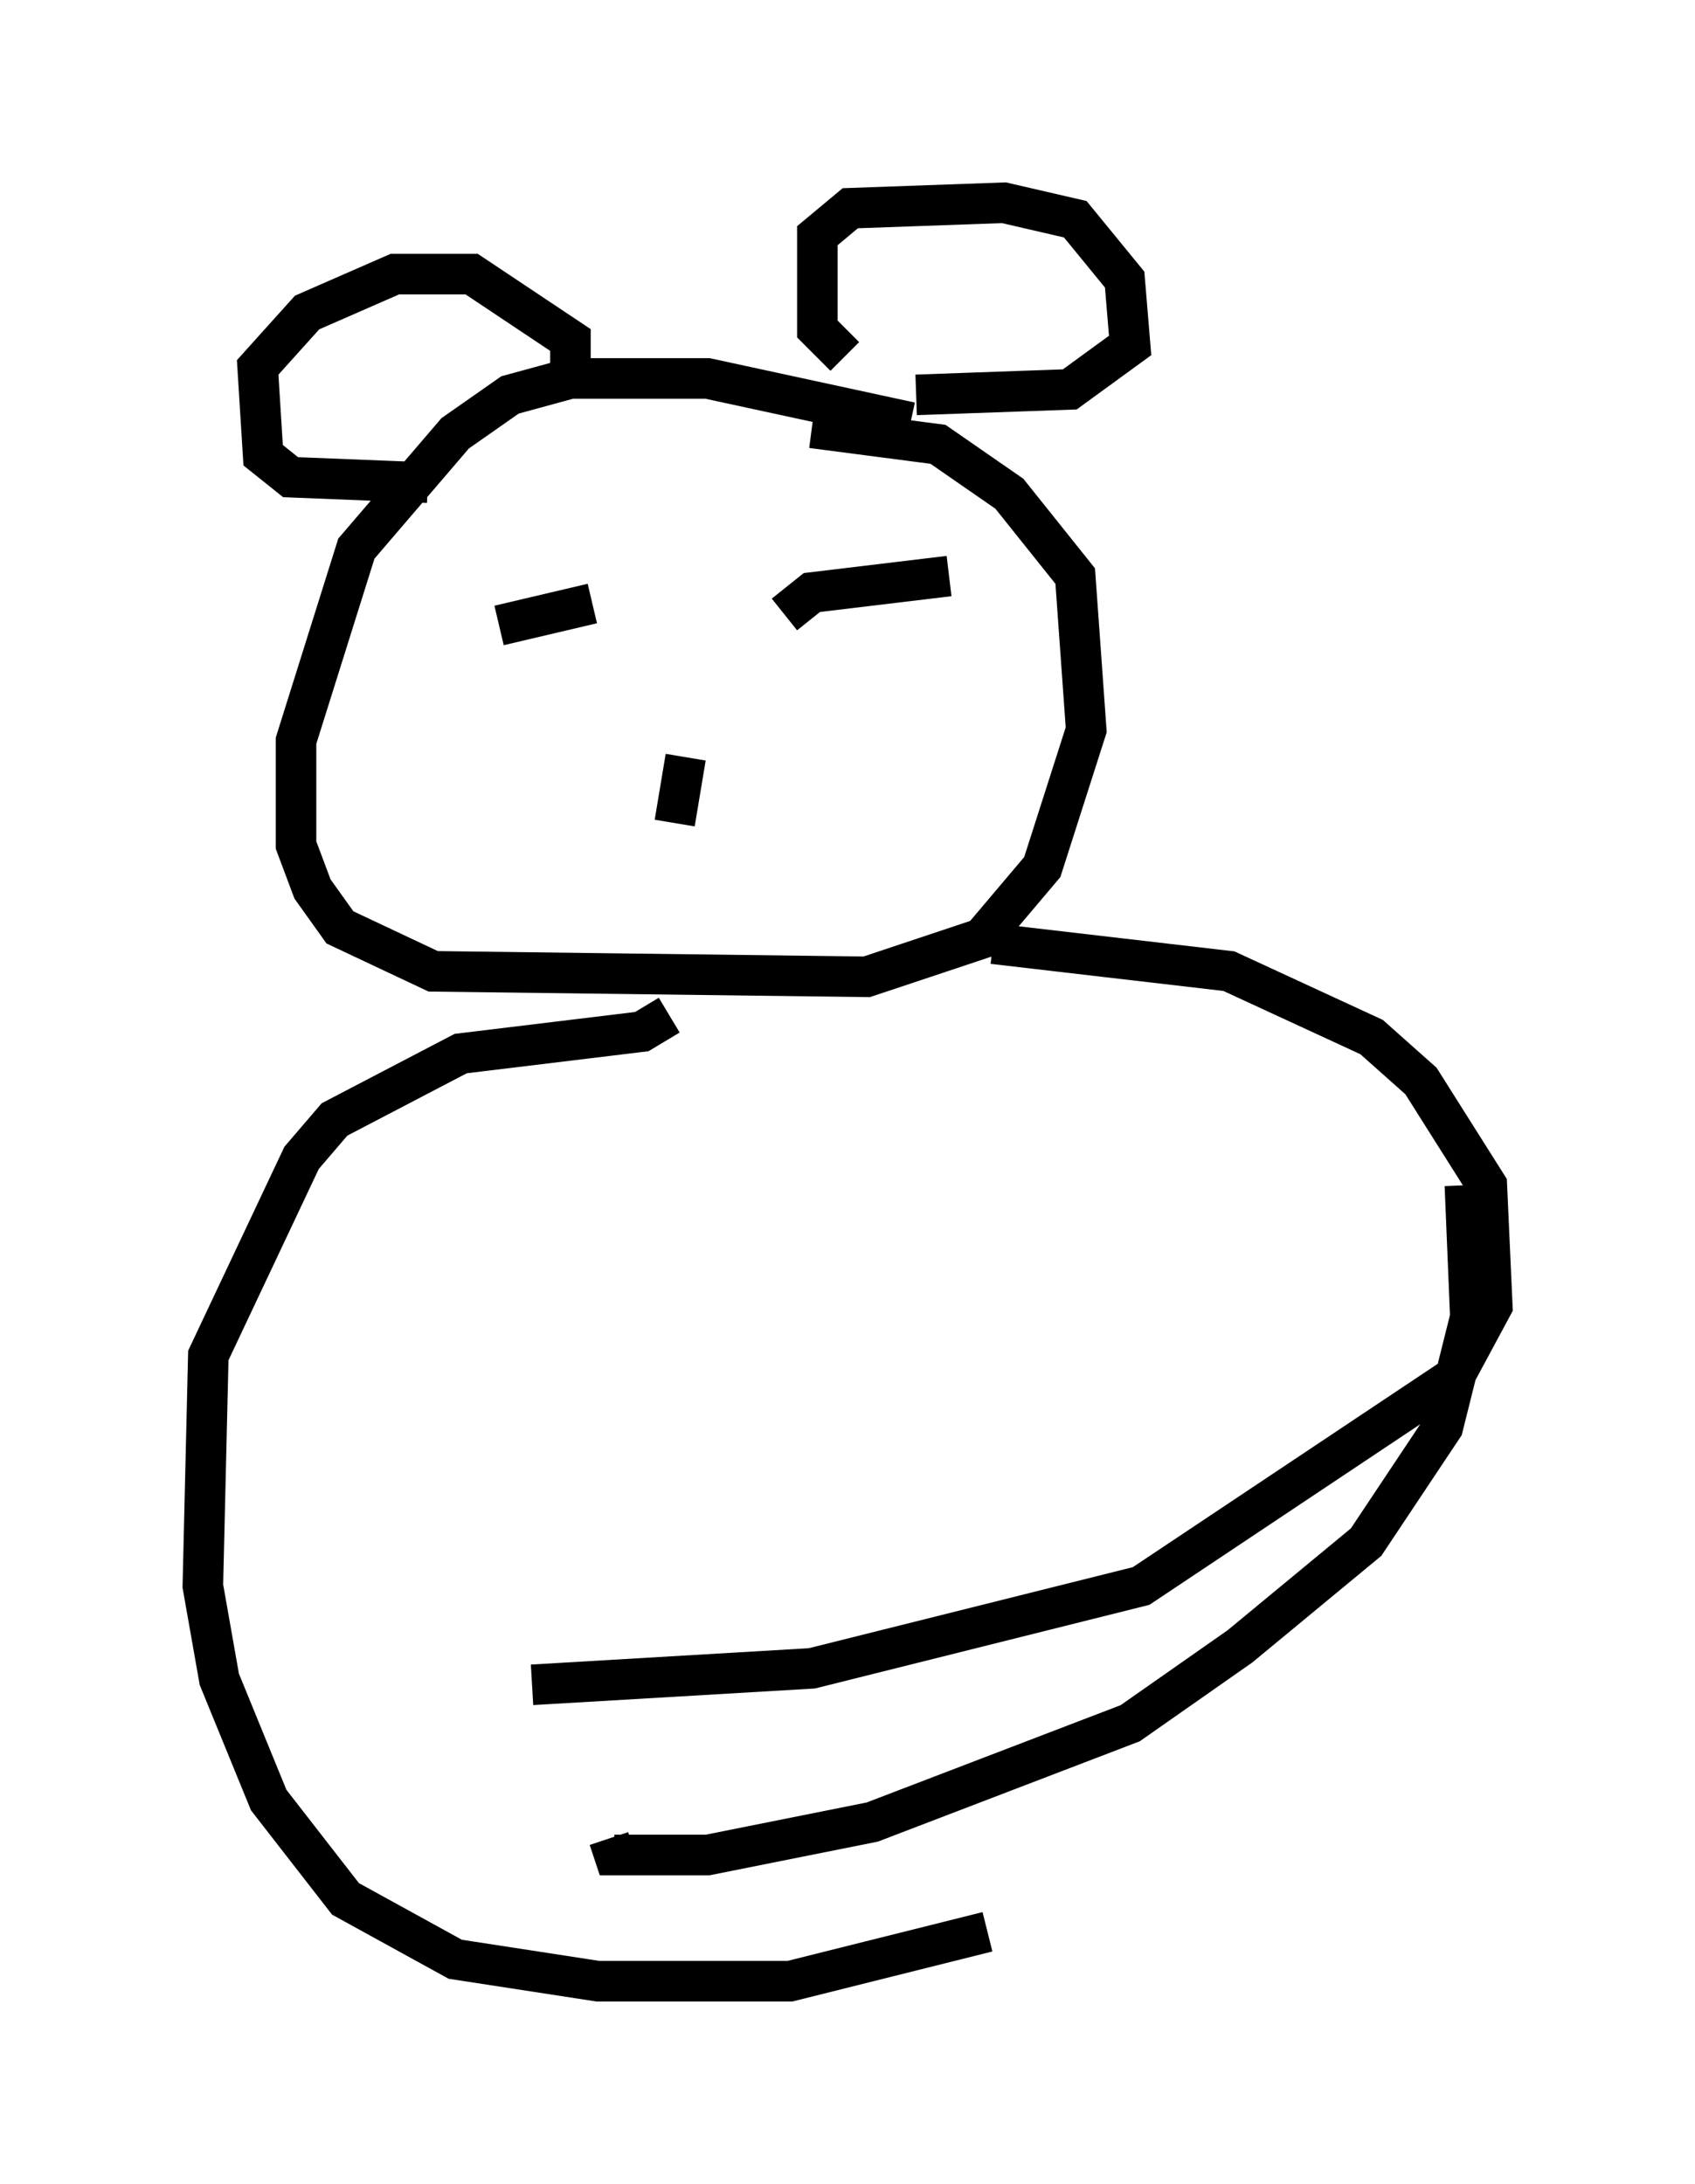 <?xml version="1.0" encoding="utf-8" ?>
<svg baseProfile="full" height="53.843" version="1.1" width="41.799" xmlns="http://www.w3.org/2000/svg" xmlns:ev="http://www.w3.org/2001/xml-events" xmlns:xlink="http://www.w3.org/1999/xlink"><defs /><rect fill="white" height="53.843" width="41.799" x="0" y="0" /><path d="M23.132, 11.495 m-0.677, -1.083 l-5.007, -1.083 -3.383, 0.0 l-1.488, 0.406 -1.353, 0.947 l-2.436, 2.842 -1.488, 4.736 l0.0, 2.571 0.406, 1.083 l0.677, 0.947 2.3, 1.083 l10.69, 0.135 2.842, -0.947 l1.488, -1.759 1.083, -3.383 l-0.271, -3.789 -1.624, -2.03 l-1.759, -1.218 -3.112, -0.406 m-5.413, 4.33 l-2.3, 0.541 m6.766, -1.218 l0.0, 0.0 m0.271, 0.947 l0.677, -0.541 3.383, -0.406 m-6.495, 4.465 l-0.271, 1.624 m4.195, -11.502 l-0.677, -0.677 0.0, -2.3 l0.812, -0.677 3.789, -0.135 l1.759, 0.406 1.218, 1.488 l0.135, 1.624 -1.488, 1.083 l-3.789, 0.135 m-8.525, -0.406 l0.0, -0.947 -2.436, -1.624 l-1.894, 0.0 -2.165, 0.947 l-1.218, 1.353 0.135, 2.165 l0.677, 0.541 3.383, 0.135 m5.954, 13.126 l-0.677, 0.406 -4.465, 0.541 l-3.112, 1.624 -0.812, 0.947 l-2.3, 4.871 -0.135, 5.683 l0.406, 2.3 1.218, 2.977 l1.894, 2.436 2.706, 1.488 l3.518, 0.541 4.736, 0.0 l4.871, -1.218 m0.135, -24.357 l5.819, 0.677 3.518, 1.624 l1.218, 1.083 1.624, 2.571 l0.135, 2.977 -0.947, 1.759 l-7.713, 5.142 -8.119, 2.03 l-6.901, 0.406 m23.004, -12.314 l0.135, 3.248 -0.677, 2.706 l-1.894, 2.842 -3.112, 2.571 l-2.706, 1.894 -6.36, 2.436 l-4.059, 0.812 -2.3, 0.0 l-0.135, -0.406 " fill="none" stroke="black" stroke-width="1" /></svg>